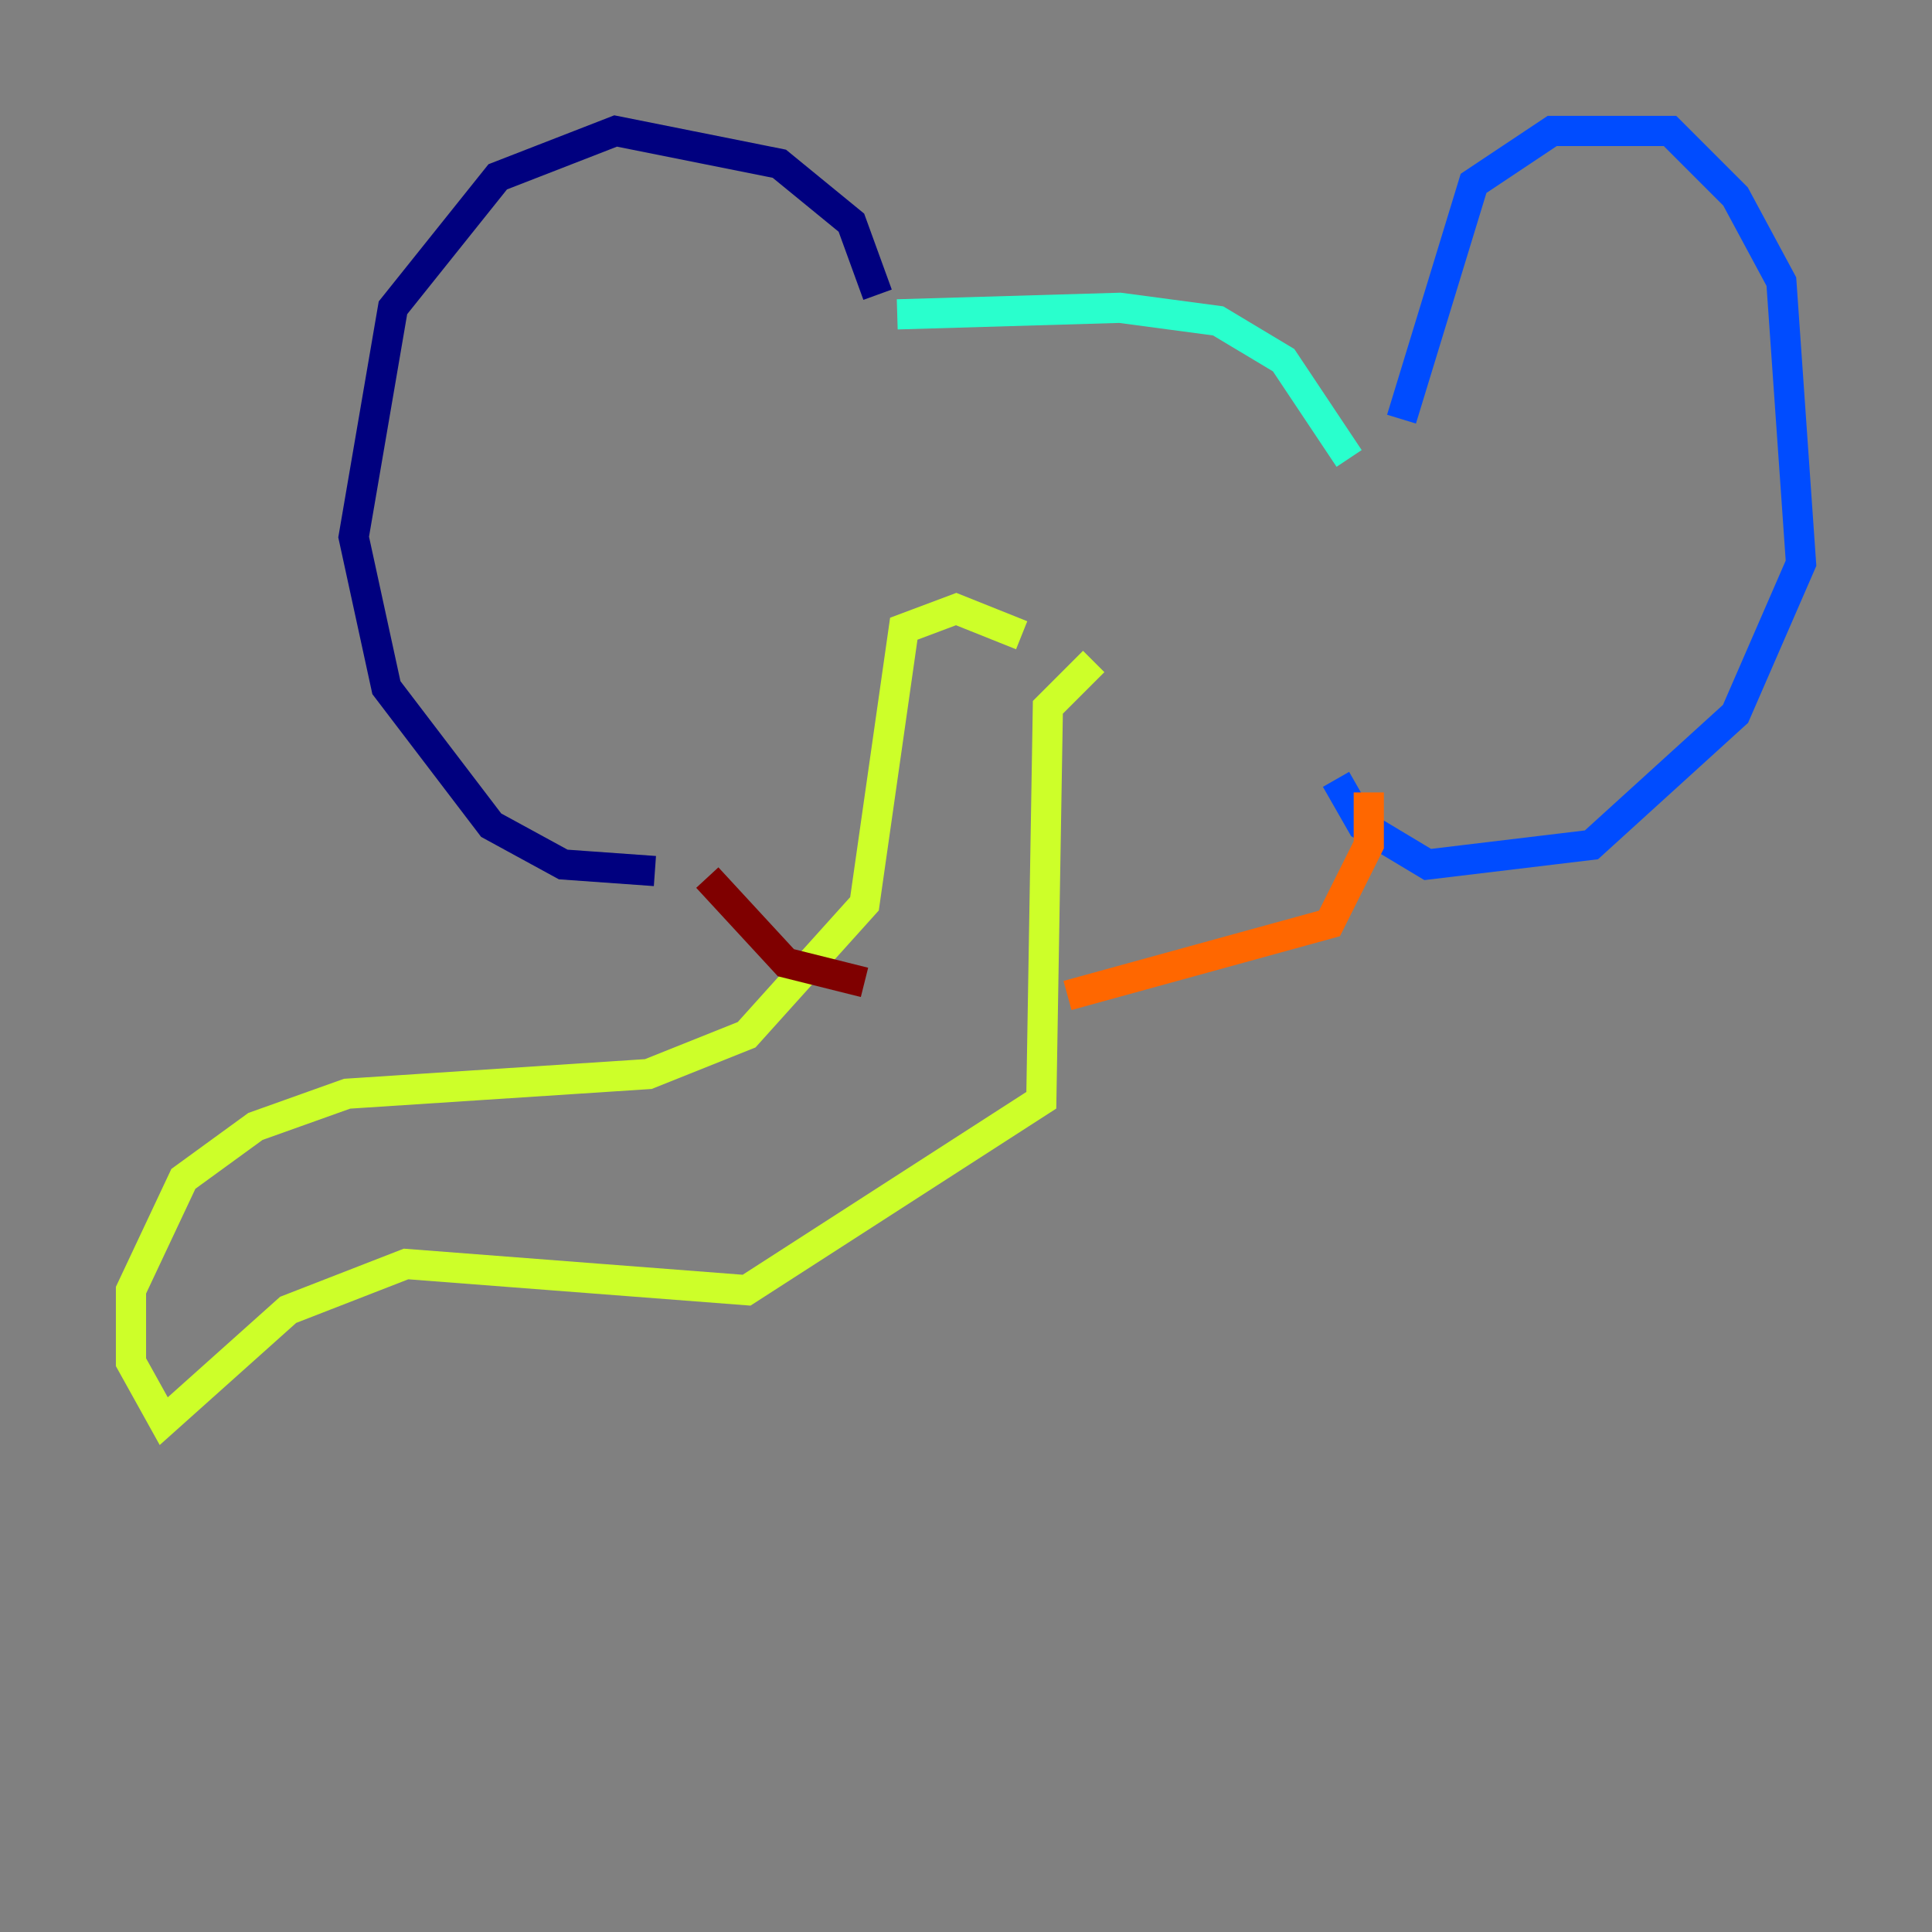 <?xml version="1.0" encoding="utf-8" ?>
<svg baseProfile="tiny" height="128" version="1.2" viewBox="0,0,128,128" width="128" xmlns="http://www.w3.org/2000/svg" xmlns:ev="http://www.w3.org/2001/xml-events" xmlns:xlink="http://www.w3.org/1999/xlink"><rect x="0" y="0" width="128" height="128" fill="#808080" stroke="none"/><defs /><polyline fill="none" points="58.142,19.525 56.407,14.752 51.634,10.848 40.786,8.678 32.976,11.715 26.034,20.393 23.43,35.58 25.6,45.559 32.542,54.671 37.315,57.275 43.39,57.709" stroke="#00007f" stroke-width="2" /><polyline fill="none" points="92.854,27.77 97.627,12.149 102.834,8.678 110.644,8.678 114.983,13.017 118.02,18.658 119.322,37.315 114.983,47.295 105.437,55.973 94.59,57.275 90.251,54.671 88.515,51.634" stroke="#004cff" stroke-width="2" /><polyline fill="none" points="59.444,20.827 74.197,20.393 80.705,21.261 85.044,23.864 89.383,30.373" stroke="#29ffcd" stroke-width="2" /><polyline fill="none" points="67.688,42.088 63.349,40.352 59.878,41.654 57.275,59.878 49.464,68.556 42.956,71.159 22.997,72.461 16.922,74.63 12.149,78.102 8.678,85.478 8.678,90.251 10.848,94.156 19.091,86.78 26.902,83.742 49.464,85.478 68.99,72.895 69.424,46.861 72.461,43.824" stroke="#cdff29" stroke-width="2" /><polyline fill="none" points="90.685,52.502 90.685,55.973 88.081,61.18 70.725,65.953" stroke="#ff6700" stroke-width="2" /><polyline fill="none" points="46.861,58.142 52.068,63.783 57.275,65.085" stroke="#7f0000" stroke-width="2" /></svg>